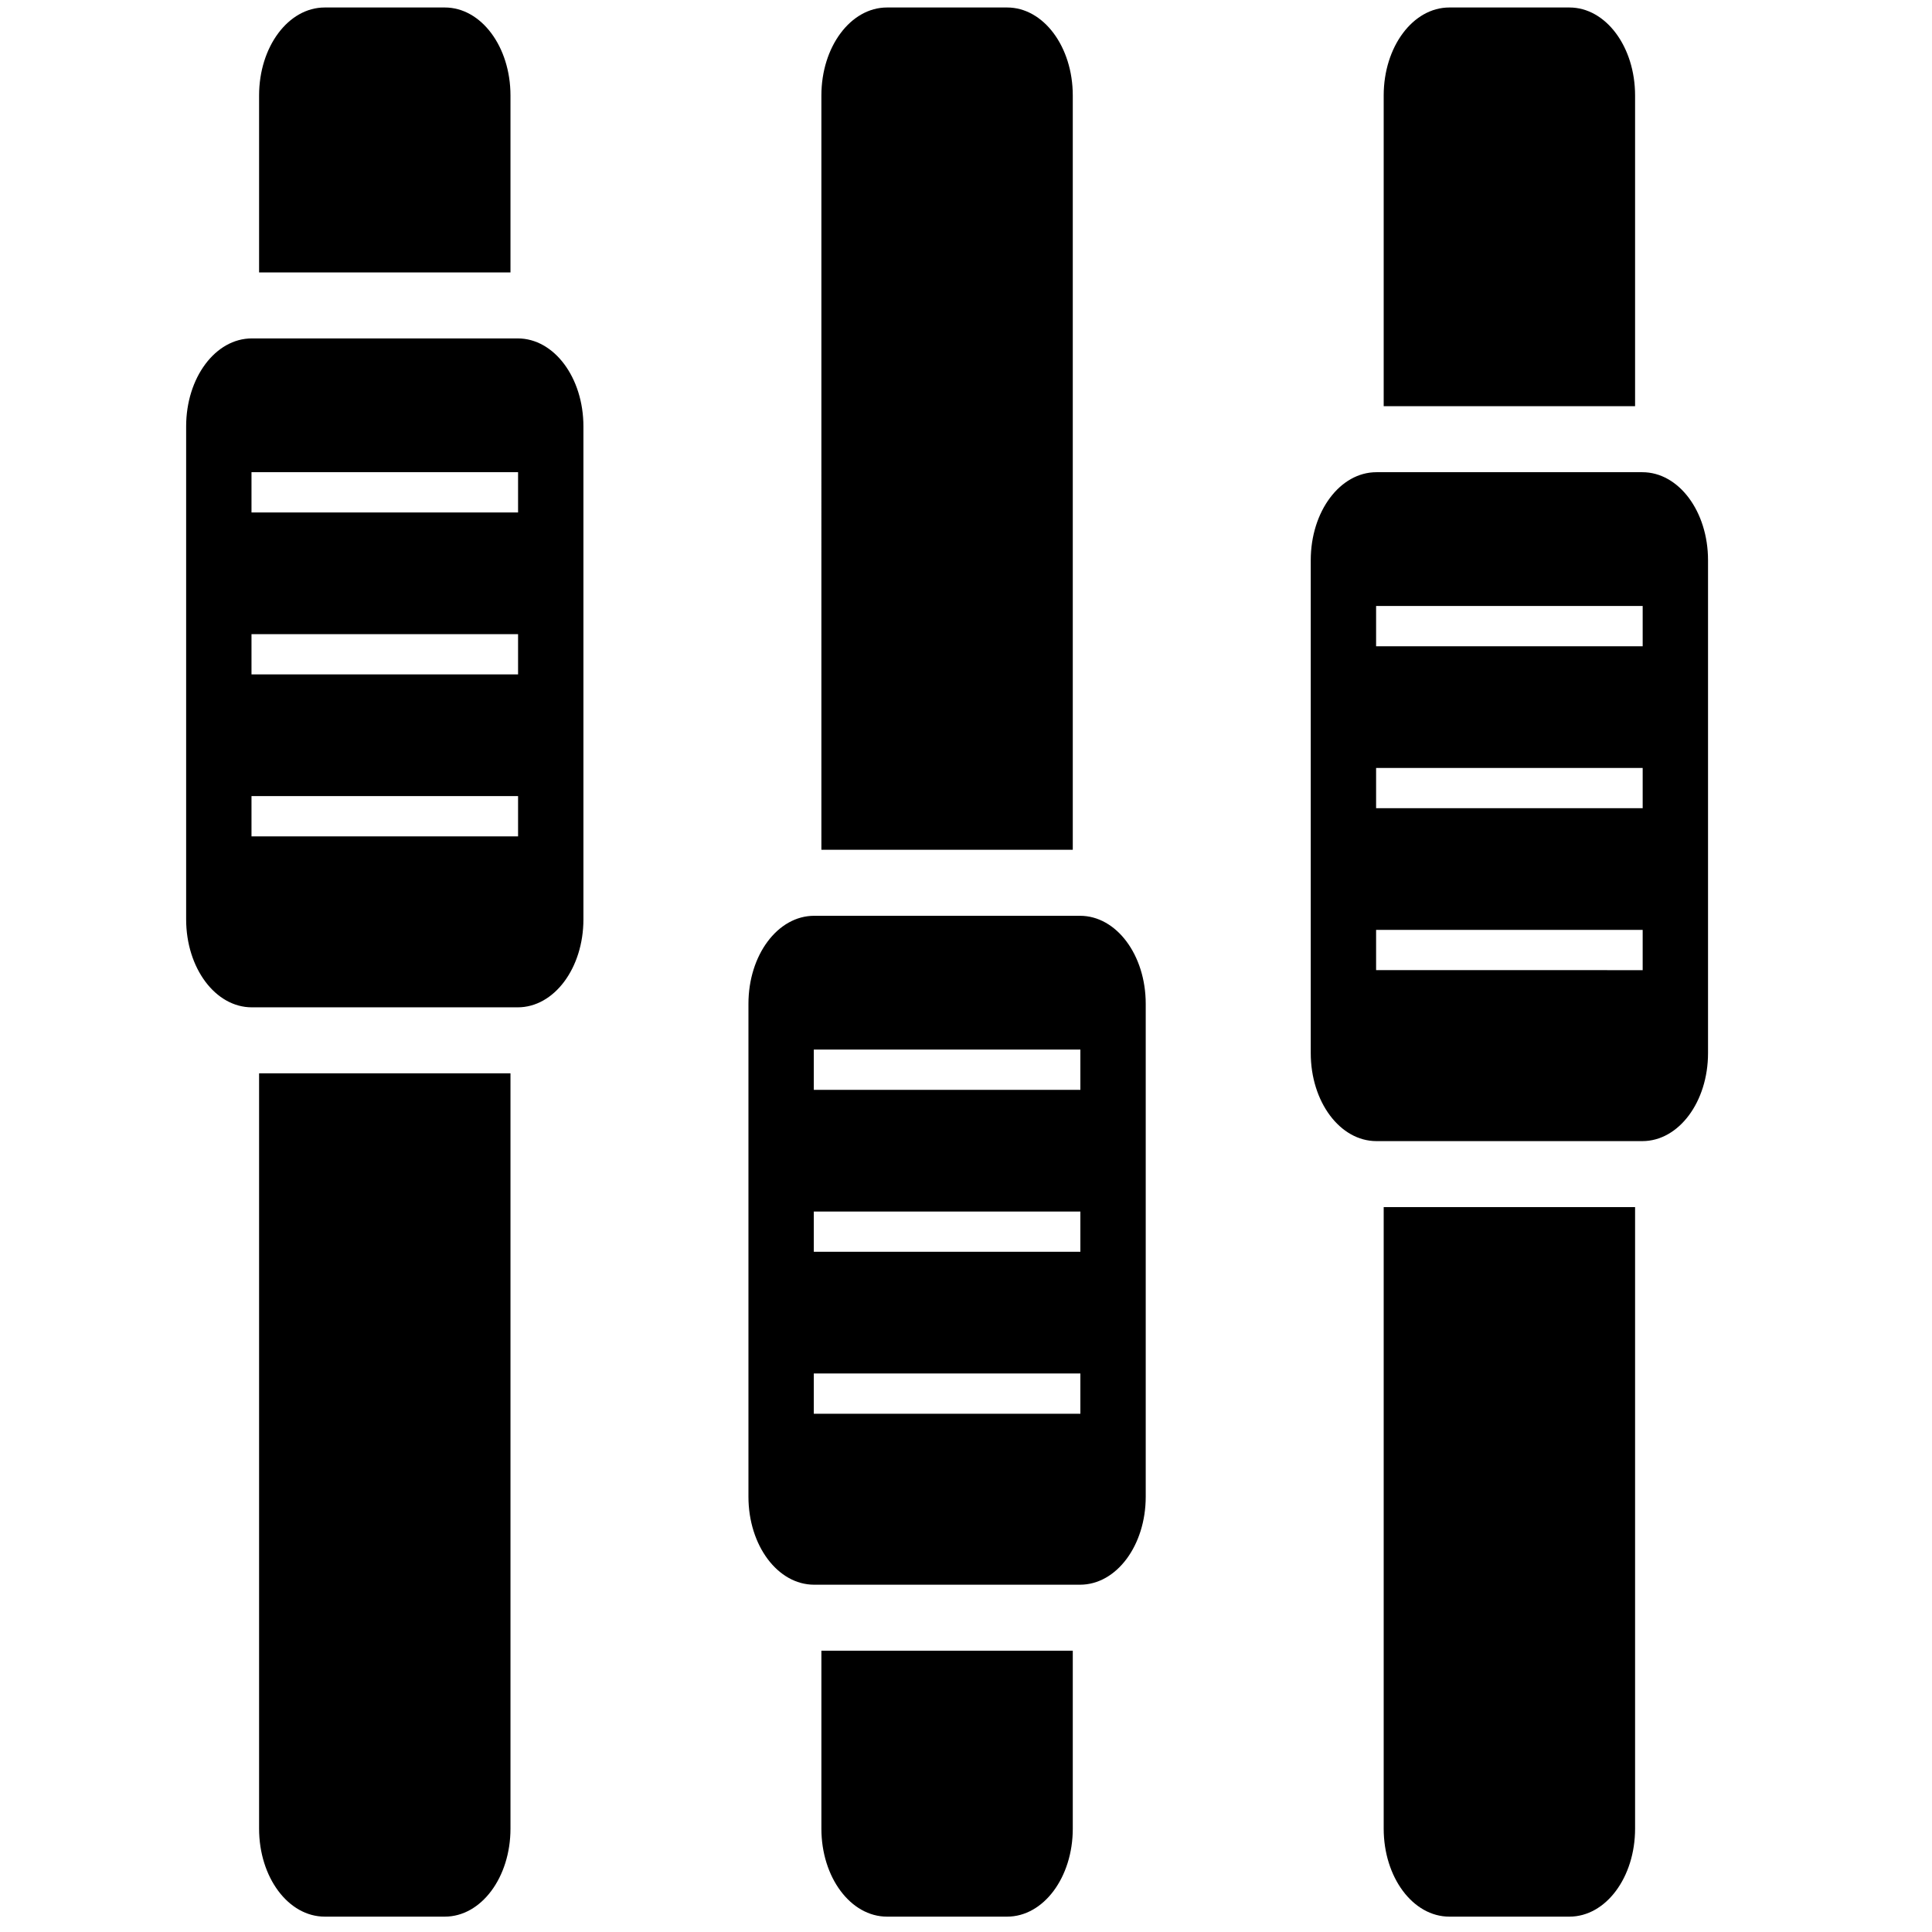 <?xml version="1.0" encoding="UTF-8"?>
<svg xmlns="http://www.w3.org/2000/svg" xmlns:xlink="http://www.w3.org/1999/xlink" width="32" height="32">
<!-- opt-svg marker [don't remove]: 1024x1024=>32x32 -->
<g transform="scale(0.031 0.031)">
<path d="m 173.521,4 c -19.457,0 -35.093,20.974 -35.093,47.026 V 145.548 H 272.745 V 51.026 c 0,-26.052 -15.636,-47.026 -35.093,-47.026 h -64.131 z m 300.436,0 c -19.457,0 -35.093,20.974 -35.093,47.026 V 454.037 H 573.181 V 51.026 c 0,-26.052 -15.636,-47.026 -35.093,-47.026 h -64.131 z m 300.435,0 c -19.457,0 -35.093,20.974 -35.093,47.026 V 217.027 H 873.616 V 51.026 C 873.616,24.974 857.98,4 838.523,4 H 774.392 z M 134.548,180.816 c -19.457,0 -35.093,20.974 -35.093,47.026 v 263.344 c 0,26.052 15.636,47.026 35.093,47.026 h 142.077 c 19.457,0 35.093,-20.974 35.093,-47.026 v -263.344 c 0,-26.052 -15.636,-47.026 -35.093,-47.026 H 134.548 z m -0.176,71.48 h 142.429 v 21.514 H 134.372 v -21.514 z m 601.048,0 c -19.457,0 -35.093,20.974 -35.093,47.026 v 263.344 c 0,26.052 15.636,47.026 35.093,47.026 h 142.077 c 19.457,0 35.093,-20.974 35.093,-47.026 v -263.344 c 0,-26.052 -15.636,-47.026 -35.093,-47.026 H 735.42 z m -0.176,71.479 h 142.429 v 21.514 H 735.244 v -21.514 z m -600.872,15.048 h 142.429 v 21.514 H 134.372 v -21.514 z m 600.872,71.479 h 142.429 v 21.514 H 735.244 v -21.514 z m -600.872,15.048 h 142.429 v 21.514 H 134.372 v -21.514 z m 300.612,63.955 c -19.457,0 -35.093,20.974 -35.093,47.026 v 263.344 c 0,26.052 15.636,47.026 35.093,47.026 h 142.077 c 19.457,0 35.093,-20.974 35.093,-47.026 v -263.344 c 0,-26.052 -15.636,-47.026 -35.093,-47.026 H 434.984 z m 300.26,7.524 h 142.429 v 21.514 H 735.244 v -21.514 z m -300.436,63.956 h 142.429 v 21.514 H 434.808 v -21.514 z m -296.38,12.696 v 403.54 c 0,26.052 15.636,47.026 35.093,47.026 h 64.131 c 19.457,0 35.093,-20.974 35.093,-47.026 V 573.481 H 138.428 z m 600.872,71.48 v 332.061 c 0,26.052 15.636,47.026 35.093,47.026 h 64.131 c 19.457,0 35.093,-20.974 35.093,-47.026 V 644.961 H 739.3 z m -304.492,2.351 h 142.429 v 21.514 H 434.808 v -21.514 z m 0,86.527 h 142.429 v 21.514 H 434.808 v -21.514 z m 4.056,148.131 v 95.051 c 0,26.052 15.636,47.026 35.093,47.026 h 64.131 c 19.457,0 35.093,-20.974 35.093,-47.026 V 881.97 H 438.864 z"/>
</g>
</svg>



